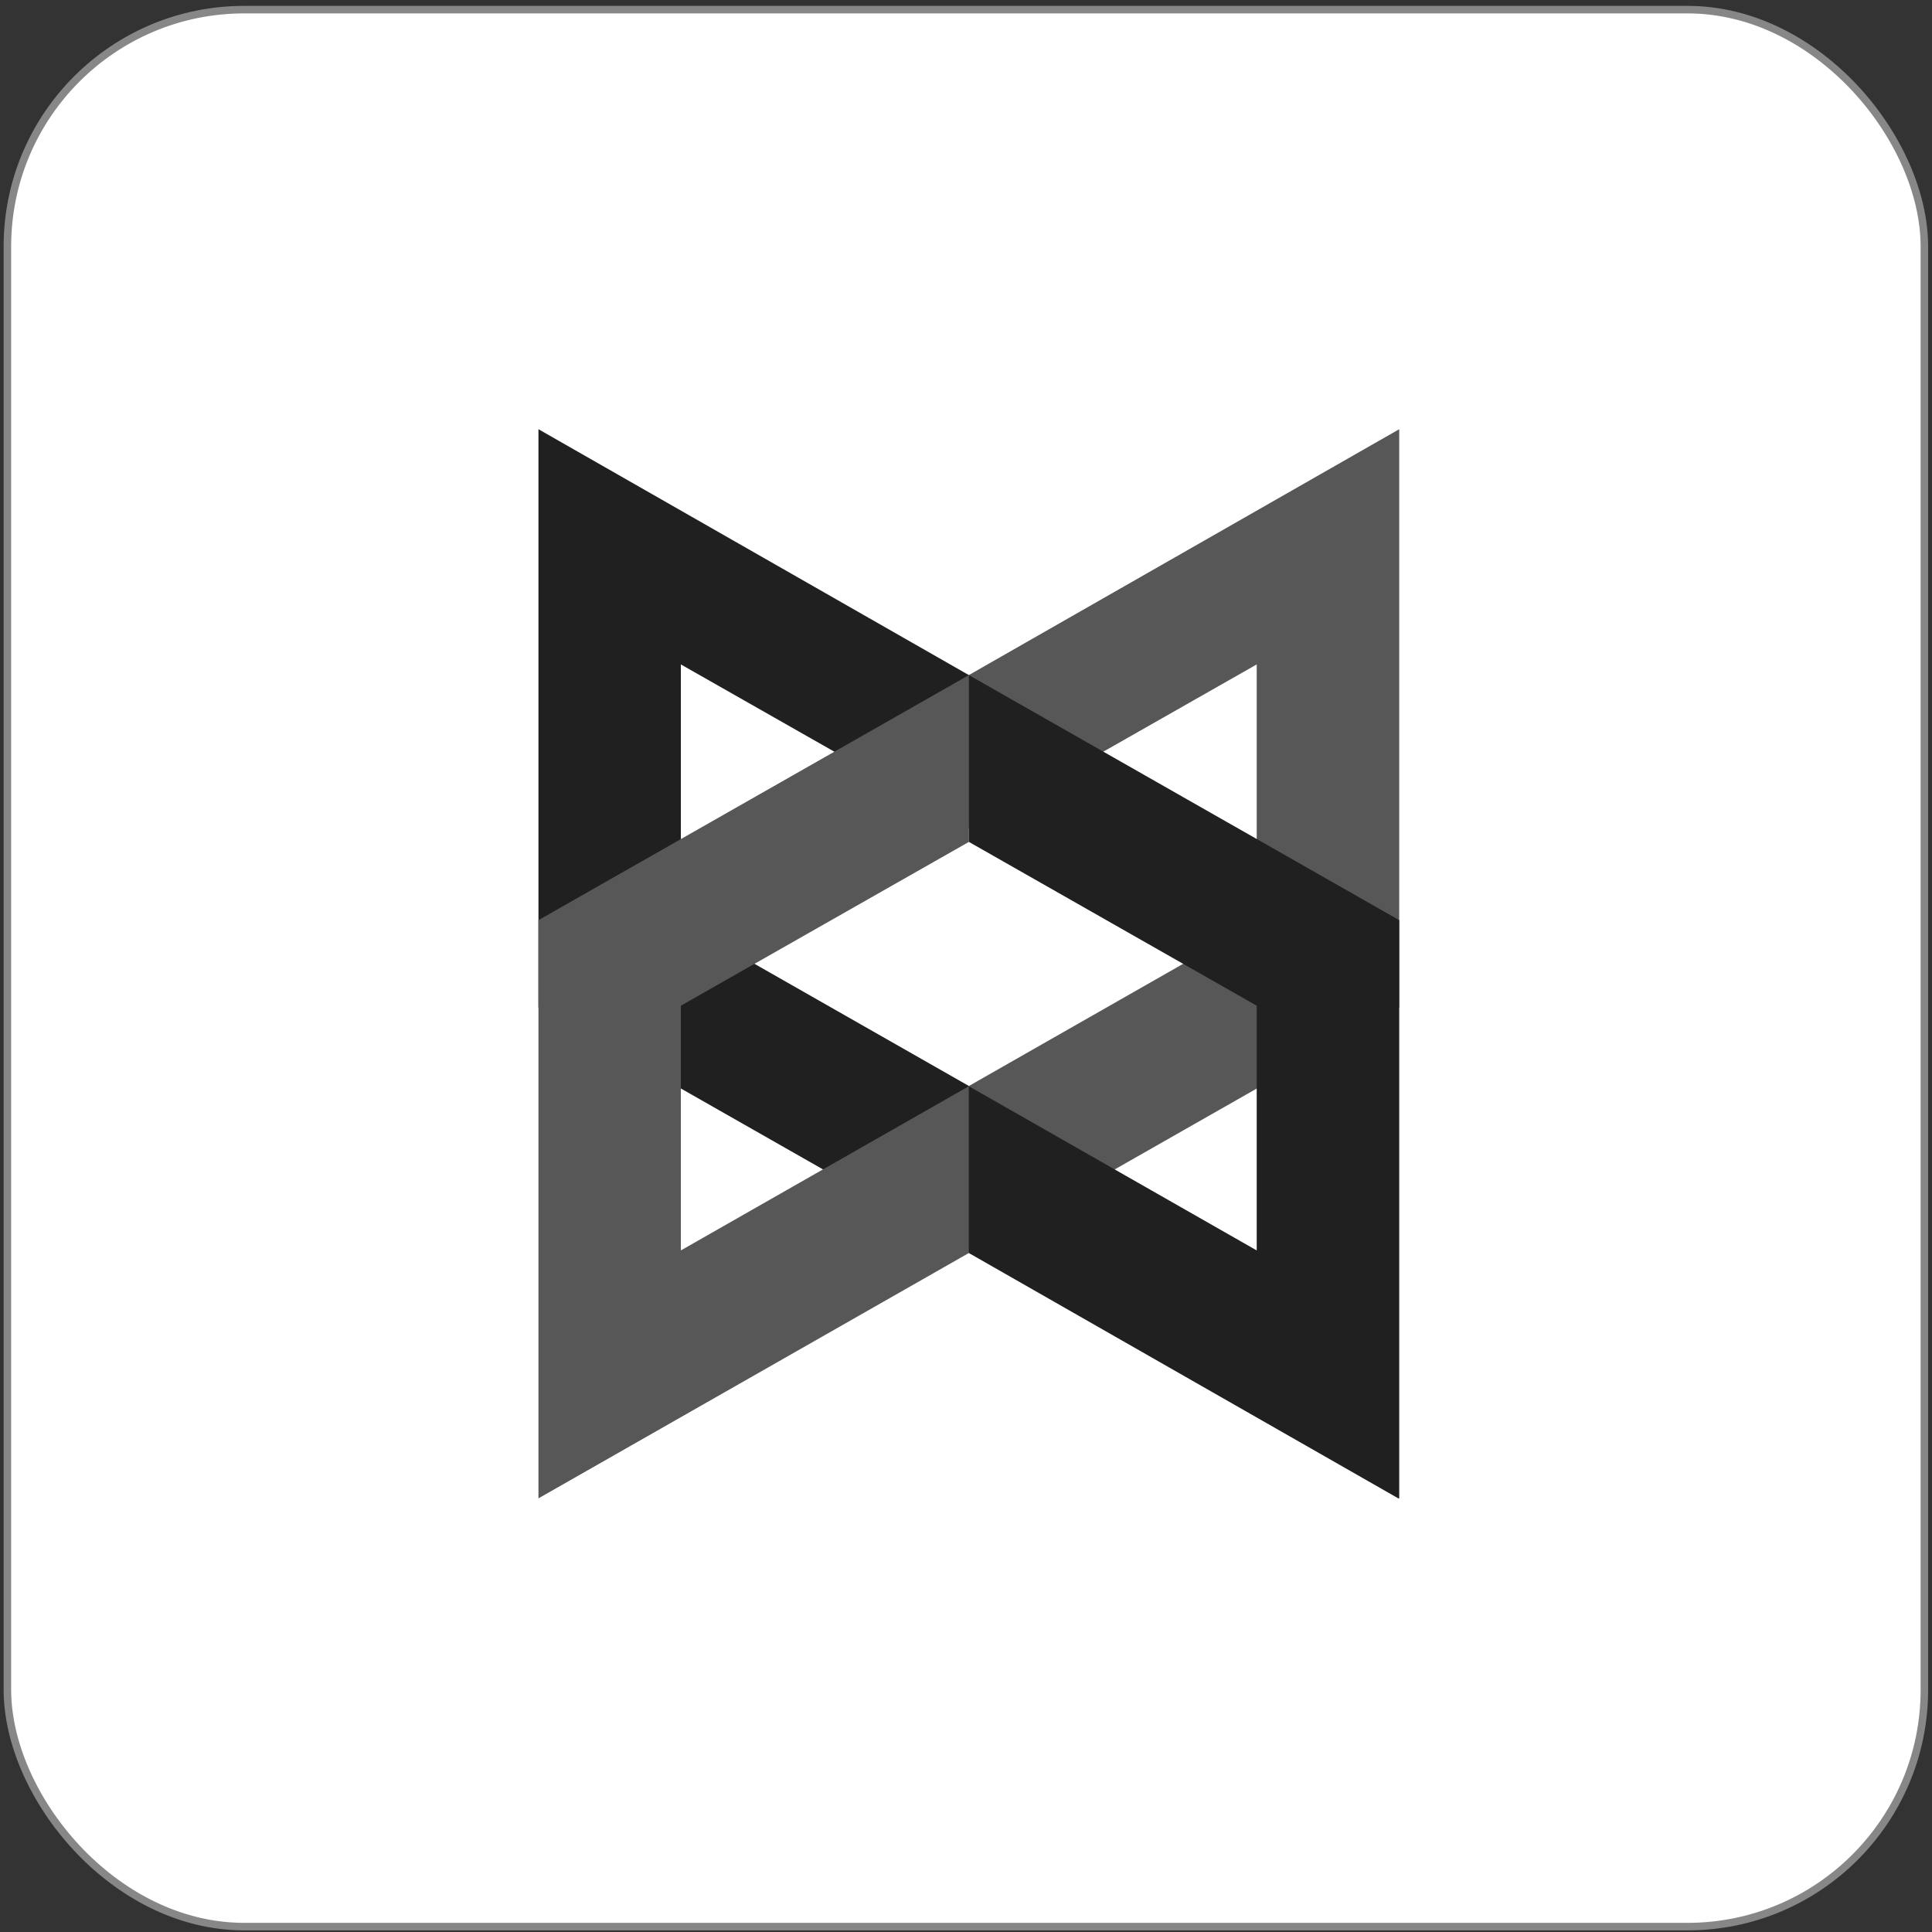 <svg width="257" height="257" viewBox="0 0 257 257" fill="none" xmlns="http://www.w3.org/2000/svg">
<rect x="0" y="0" width="257" height="257" fill="#333333" stroke="none"/>
<rect x="0.985" y="1.282" width="255" height="255" rx="31.5" fill="white"/>
<rect x="0.985" y="1.282" width="255" height="255" rx="31.5" stroke="#878787"/>
<g clip-path="url(#clip0_303_17160)">
<path d="M71.626 57.094V134.008L128.885 166.605V144.461L90.57 122.63V88.383L128.885 110.171V89.805L71.626 57.094Z" fill="#202020"/>
<path d="M186.129 57.094V134.008L128.885 166.605V144.461L167.171 122.63V88.383L128.87 110.171V89.805L186.129 57.094Z" fill="#575757"/>
<path d="M71.626 199.316V122.402L128.885 89.805V111.992L90.57 133.78V166.335L128.885 144.489V166.676L71.626 199.316Z" fill="#575757"/>
<path d="M186.129 199.316V122.402L128.885 89.805V111.992L167.171 133.78V166.335L128.87 144.489V166.676L186.129 199.387V199.316Z" fill="#202020"/>
</g>
<defs>
<clipPath id="clip0_303_17160">
<rect width="114.503" height="142.222" fill="white" transform="translate(71.626 57.094)"/>
</clipPath>
</defs>
</svg>
